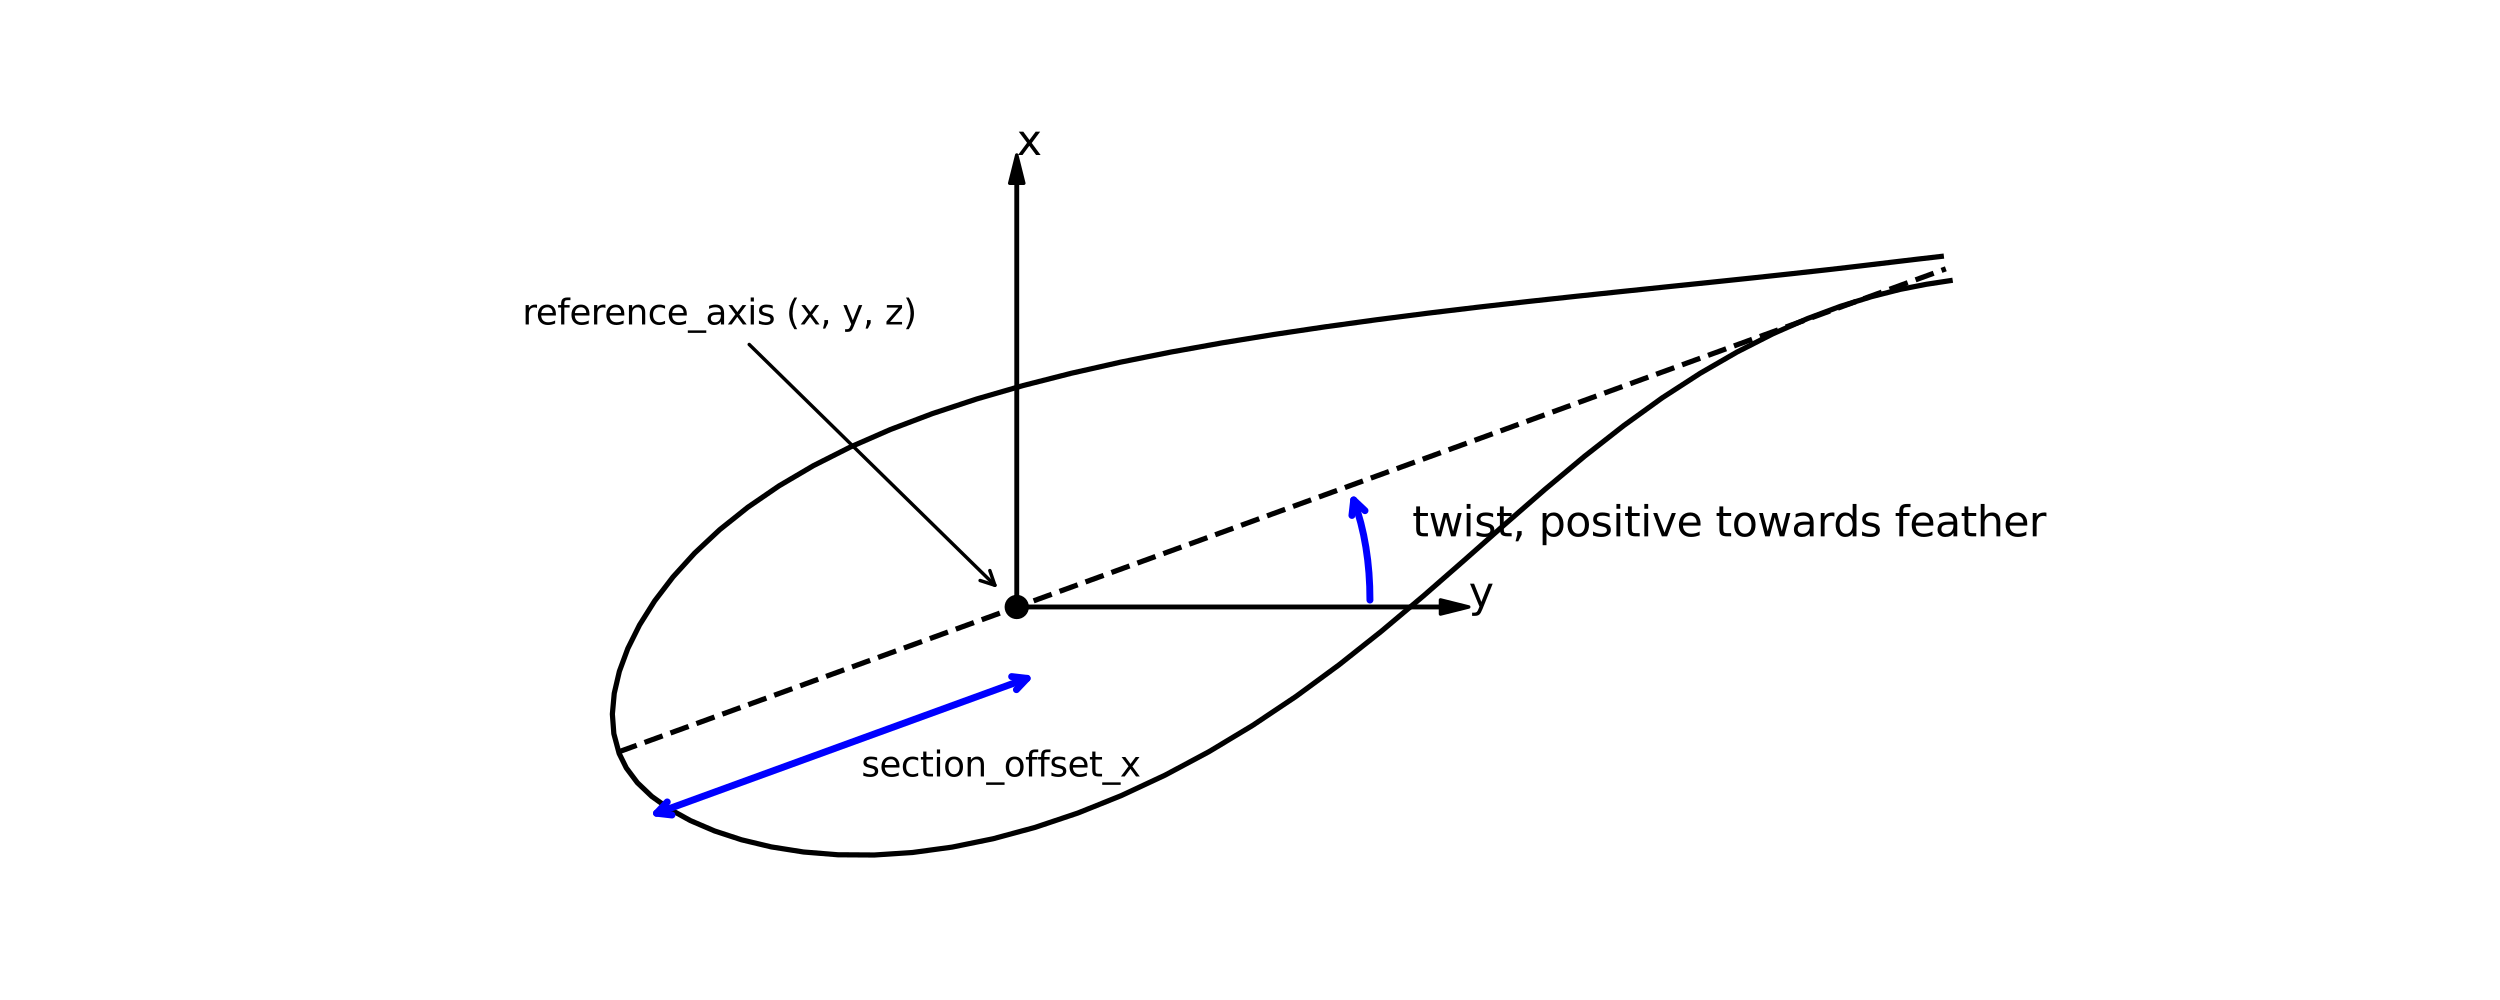 <?xml version="1.0" encoding="utf-8" standalone="no"?>
<!DOCTYPE svg PUBLIC "-//W3C//DTD SVG 1.1//EN"
  "http://www.w3.org/Graphics/SVG/1.1/DTD/svg11.dtd">
<svg xmlns:xlink="http://www.w3.org/1999/xlink" width="720pt" height="288pt" viewBox="0 0 720 288" xmlns="http://www.w3.org/2000/svg" version="1.1">
 <defs>
  <style type="text/css">*{stroke-linejoin: round; stroke-linecap: butt}</style>
 </defs>
 <g id="figure_1">
  <g id="patch_1">
   <path d="M 0 288 
L 720 288 
L 720 0 
L 0 0 
z
" style="fill: #ffffff"/>
  </g>
  <g id="axes_1">
   <g id="patch_2">
    <path d="M 422.994 174.809 
L 414.858 176.843 
L 414.858 175.013 
L 292.825 175.013 
L 292.825 174.606 
L 414.858 174.606 
L 414.858 172.775 
z
" clip-path="url(#p16053d1b75)" style="stroke: #000000; stroke-linejoin: miter"/>
   </g>
   <g id="patch_3">
    <path d="M 292.825 44.64 
L 294.859 52.776 
L 293.028 52.776 
L 293.028 174.809 
L 292.621 174.809 
L 292.621 52.776 
L 290.791 52.776 
z
" clip-path="url(#p16053d1b75)" style="stroke: #000000; stroke-linejoin: miter"/>
   </g>
   <g id="patch_4">
    <path d="M 394.544 172.813 
Q 394.566 156.872 389.861 144 
" clip-path="url(#p16053d1b75)" style="fill: none; stroke: #0000ff; stroke-width: 2; stroke-linecap: round"/>
    <path d="M 389.356 148.444 
L 389.861 144 
L 393.113 147.07 
" clip-path="url(#p16053d1b75)" style="fill: none; stroke: #0000ff; stroke-width: 2; stroke-linecap: round"/>
   </g>
   <g id="line2d_1">
    <path d="M 559.094 73.839 
L 552.19 74.638 
L 544.385 75.565 
L 535.701 76.6 
L 526.177 77.703 
L 515.844 78.845 
L 504.758 80.036 
L 492.973 81.269 
L 480.553 82.551 
L 467.559 83.9 
L 454.063 85.319 
L 440.135 86.825 
L 425.855 88.443 
L 411.299 90.187 
L 396.546 92.076 
L 381.676 94.121 
L 366.77 96.343 
L 351.909 98.756 
L 337.183 101.398 
L 322.679 104.308 
L 308.486 107.509 
L 294.68 111.028 
L 281.346 114.89 
L 268.56 119.106 
L 256.402 123.713 
L 244.939 128.721 
L 234.243 134.12 
L 224.365 139.927 
L 215.356 146.098 
L 207.249 152.572 
L 200.066 159.286 
L 193.826 166.155 
L 188.531 173.086 
L 184.193 179.985 
L 180.81 186.77 
L 178.379 193.352 
L 176.903 199.681 
L 176.363 205.653 
L 176.787 211.303 
L 178.316 217.002 
L 180.38 221.173 
L 183.554 225.411 
L 187.707 229.363 
L 192.812 233.007 
L 198.851 236.337 
L 205.786 239.311 
L 213.563 241.861 
L 222.126 243.908 
L 231.399 245.373 
L 241.318 246.174 
L 251.804 246.24 
L 262.798 245.52 
L 274.222 243.964 
L 286.01 241.561 
L 298.104 238.289 
L 310.432 234.148 
L 322.927 229.133 
L 335.525 223.248 
L 348.155 216.5 
L 360.754 208.919 
L 373.271 200.549 
L 385.652 191.463 
L 397.867 181.779 
L 409.898 171.66 
L 421.746 161.314 
L 433.427 150.984 
L 444.96 140.934 
L 456.359 131.4 
L 467.624 122.577 
L 478.723 114.572 
L 489.638 107.513 
L 500.29 101.372 
L 510.613 96.121 
L 520.542 91.754 
L 530.008 88.23 
L 538.925 85.457 
L 547.218 83.348 
L 554.821 81.866 
L 561.637 80.826 
" clip-path="url(#p16053d1b75)" style="fill: none; stroke: #000000; stroke-width: 1.5; stroke-linecap: square"/>
   </g>
   <g id="line2d_2">
    <path d="M 178.15 216.547 
L 220.622 201.089 
L 263.094 185.63 
L 305.566 170.172 
L 348.038 154.713 
L 390.51 139.255 
L 432.982 123.796 
L 475.454 108.338 
L 517.926 92.879 
L 560.398 77.421 
" clip-path="url(#p16053d1b75)" style="fill: none; stroke-dasharray: 5.55,2.4; stroke-dashoffset: 0; stroke: #000000; stroke-width: 1.5"/>
   </g>
   <g id="line2d_3">
    <defs>
     <path id="ma358cf9336" d="M 0 3 
C 0.796 3 1.559 2.684 2.121 2.121 
C 2.684 1.559 3 0.796 3 0 
C 3 -0.796 2.684 -1.559 2.121 -2.121 
C 1.559 -2.684 0.796 -3 0 -3 
C -0.796 -3 -1.559 -2.684 -2.121 -2.121 
C -2.684 -1.559 -3 -0.796 -3 0 
C -3 0.796 -2.684 1.559 -2.121 2.121 
C -1.559 2.684 -0.796 3 0 3 
z
" style="stroke: #000000"/>
    </defs>
    <g clip-path="url(#p16053d1b75)">
     <use xlink:href="#ma358cf9336" x="292.825" y="174.809" style="stroke: #000000"/>
    </g>
   </g>
   <g id="patch_5">
    <path d="M 215.776 99.21 
Q 251.553 134.276 286.531 168.56 
" style="fill: none; stroke: #000000; stroke-linecap: round"/>
    <path d="M 285.074 164.331 
L 286.531 168.56 
L 282.274 167.188 
" style="fill: none; stroke: #000000; stroke-linecap: round"/>
   </g>
   <g id="text_1">
    <!-- reference_axis (x, y, z) -->
    <g transform="translate(150.452 93.453) scale(0.1 -0.1)">
     <defs>
      <path id="DejaVuSans-72" d="M 2631 2963 
Q 2534 3019 2420 3045 
Q 2306 3072 2169 3072 
Q 1681 3072 1420 2755 
Q 1159 2438 1159 1844 
L 1159 0 
L 581 0 
L 581 3500 
L 1159 3500 
L 1159 2956 
Q 1341 3275 1631 3429 
Q 1922 3584 2338 3584 
Q 2397 3584 2469 3576 
Q 2541 3569 2628 3553 
L 2631 2963 
z
" transform="scale(0.016)"/>
      <path id="DejaVuSans-65" d="M 3597 1894 
L 3597 1613 
L 953 1613 
Q 991 1019 1311 708 
Q 1631 397 2203 397 
Q 2534 397 2845 478 
Q 3156 559 3463 722 
L 3463 178 
Q 3153 47 2828 -22 
Q 2503 -91 2169 -91 
Q 1331 -91 842 396 
Q 353 884 353 1716 
Q 353 2575 817 3079 
Q 1281 3584 2069 3584 
Q 2775 3584 3186 3129 
Q 3597 2675 3597 1894 
z
M 3022 2063 
Q 3016 2534 2758 2815 
Q 2500 3097 2075 3097 
Q 1594 3097 1305 2825 
Q 1016 2553 972 2059 
L 3022 2063 
z
" transform="scale(0.016)"/>
      <path id="DejaVuSans-66" d="M 2375 4863 
L 2375 4384 
L 1825 4384 
Q 1516 4384 1395 4259 
Q 1275 4134 1275 3809 
L 1275 3500 
L 2222 3500 
L 2222 3053 
L 1275 3053 
L 1275 0 
L 697 0 
L 697 3053 
L 147 3053 
L 147 3500 
L 697 3500 
L 697 3744 
Q 697 4328 969 4595 
Q 1241 4863 1831 4863 
L 2375 4863 
z
" transform="scale(0.016)"/>
      <path id="DejaVuSans-6e" d="M 3513 2113 
L 3513 0 
L 2938 0 
L 2938 2094 
Q 2938 2591 2744 2837 
Q 2550 3084 2163 3084 
Q 1697 3084 1428 2787 
Q 1159 2491 1159 1978 
L 1159 0 
L 581 0 
L 581 3500 
L 1159 3500 
L 1159 2956 
Q 1366 3272 1645 3428 
Q 1925 3584 2291 3584 
Q 2894 3584 3203 3211 
Q 3513 2838 3513 2113 
z
" transform="scale(0.016)"/>
      <path id="DejaVuSans-63" d="M 3122 3366 
L 3122 2828 
Q 2878 2963 2633 3030 
Q 2388 3097 2138 3097 
Q 1578 3097 1268 2742 
Q 959 2388 959 1747 
Q 959 1106 1268 751 
Q 1578 397 2138 397 
Q 2388 397 2633 464 
Q 2878 531 3122 666 
L 3122 134 
Q 2881 22 2623 -34 
Q 2366 -91 2075 -91 
Q 1284 -91 818 406 
Q 353 903 353 1747 
Q 353 2603 823 3093 
Q 1294 3584 2113 3584 
Q 2378 3584 2631 3529 
Q 2884 3475 3122 3366 
z
" transform="scale(0.016)"/>
      <path id="DejaVuSans-5f" d="M 3263 -1063 
L 3263 -1509 
L -63 -1509 
L -63 -1063 
L 3263 -1063 
z
" transform="scale(0.016)"/>
      <path id="DejaVuSans-61" d="M 2194 1759 
Q 1497 1759 1228 1600 
Q 959 1441 959 1056 
Q 959 750 1161 570 
Q 1363 391 1709 391 
Q 2188 391 2477 730 
Q 2766 1069 2766 1631 
L 2766 1759 
L 2194 1759 
z
M 3341 1997 
L 3341 0 
L 2766 0 
L 2766 531 
Q 2569 213 2275 61 
Q 1981 -91 1556 -91 
Q 1019 -91 701 211 
Q 384 513 384 1019 
Q 384 1609 779 1909 
Q 1175 2209 1959 2209 
L 2766 2209 
L 2766 2266 
Q 2766 2663 2505 2880 
Q 2244 3097 1772 3097 
Q 1472 3097 1187 3025 
Q 903 2953 641 2809 
L 641 3341 
Q 956 3463 1253 3523 
Q 1550 3584 1831 3584 
Q 2591 3584 2966 3190 
Q 3341 2797 3341 1997 
z
" transform="scale(0.016)"/>
      <path id="DejaVuSans-78" d="M 3513 3500 
L 2247 1797 
L 3578 0 
L 2900 0 
L 1881 1375 
L 863 0 
L 184 0 
L 1544 1831 
L 300 3500 
L 978 3500 
L 1906 2253 
L 2834 3500 
L 3513 3500 
z
" transform="scale(0.016)"/>
      <path id="DejaVuSans-69" d="M 603 3500 
L 1178 3500 
L 1178 0 
L 603 0 
L 603 3500 
z
M 603 4863 
L 1178 4863 
L 1178 4134 
L 603 4134 
L 603 4863 
z
" transform="scale(0.016)"/>
      <path id="DejaVuSans-73" d="M 2834 3397 
L 2834 2853 
Q 2591 2978 2328 3040 
Q 2066 3103 1784 3103 
Q 1356 3103 1142 2972 
Q 928 2841 928 2578 
Q 928 2378 1081 2264 
Q 1234 2150 1697 2047 
L 1894 2003 
Q 2506 1872 2764 1633 
Q 3022 1394 3022 966 
Q 3022 478 2636 193 
Q 2250 -91 1575 -91 
Q 1294 -91 989 -36 
Q 684 19 347 128 
L 347 722 
Q 666 556 975 473 
Q 1284 391 1588 391 
Q 1994 391 2212 530 
Q 2431 669 2431 922 
Q 2431 1156 2273 1281 
Q 2116 1406 1581 1522 
L 1381 1569 
Q 847 1681 609 1914 
Q 372 2147 372 2553 
Q 372 3047 722 3315 
Q 1072 3584 1716 3584 
Q 2034 3584 2315 3537 
Q 2597 3491 2834 3397 
z
" transform="scale(0.016)"/>
      <path id="DejaVuSans-20" transform="scale(0.016)"/>
      <path id="DejaVuSans-28" d="M 1984 4856 
Q 1566 4138 1362 3434 
Q 1159 2731 1159 2009 
Q 1159 1288 1364 580 
Q 1569 -128 1984 -844 
L 1484 -844 
Q 1016 -109 783 600 
Q 550 1309 550 2009 
Q 550 2706 781 3412 
Q 1013 4119 1484 4856 
L 1984 4856 
z
" transform="scale(0.016)"/>
      <path id="DejaVuSans-2c" d="M 750 794 
L 1409 794 
L 1409 256 
L 897 -744 
L 494 -744 
L 750 256 
L 750 794 
z
" transform="scale(0.016)"/>
      <path id="DejaVuSans-79" d="M 2059 -325 
Q 1816 -950 1584 -1140 
Q 1353 -1331 966 -1331 
L 506 -1331 
L 506 -850 
L 844 -850 
Q 1081 -850 1212 -737 
Q 1344 -625 1503 -206 
L 1606 56 
L 191 3500 
L 800 3500 
L 1894 763 
L 2988 3500 
L 3597 3500 
L 2059 -325 
z
" transform="scale(0.016)"/>
      <path id="DejaVuSans-7a" d="M 353 3500 
L 3084 3500 
L 3084 2975 
L 922 459 
L 3084 459 
L 3084 0 
L 275 0 
L 275 525 
L 2438 3041 
L 353 3041 
L 353 3500 
z
" transform="scale(0.016)"/>
      <path id="DejaVuSans-29" d="M 513 4856 
L 1013 4856 
Q 1481 4119 1714 3412 
Q 1947 2706 1947 2009 
Q 1947 1309 1714 600 
Q 1481 -109 1013 -844 
L 513 -844 
Q 928 -128 1133 580 
Q 1338 1288 1338 2009 
Q 1338 2731 1133 3434 
Q 928 4138 513 4856 
z
" transform="scale(0.016)"/>
     </defs>
     <use xlink:href="#DejaVuSans-72"/>
     <use xlink:href="#DejaVuSans-65" transform="translate(38.863 0)"/>
     <use xlink:href="#DejaVuSans-66" transform="translate(100.387 0)"/>
     <use xlink:href="#DejaVuSans-65" transform="translate(135.592 0)"/>
     <use xlink:href="#DejaVuSans-72" transform="translate(197.115 0)"/>
     <use xlink:href="#DejaVuSans-65" transform="translate(235.979 0)"/>
     <use xlink:href="#DejaVuSans-6e" transform="translate(297.502 0)"/>
     <use xlink:href="#DejaVuSans-63" transform="translate(360.881 0)"/>
     <use xlink:href="#DejaVuSans-65" transform="translate(415.861 0)"/>
     <use xlink:href="#DejaVuSans-5f" transform="translate(477.385 0)"/>
     <use xlink:href="#DejaVuSans-61" transform="translate(527.385 0)"/>
     <use xlink:href="#DejaVuSans-78" transform="translate(588.664 0)"/>
     <use xlink:href="#DejaVuSans-69" transform="translate(647.844 0)"/>
     <use xlink:href="#DejaVuSans-73" transform="translate(675.627 0)"/>
     <use xlink:href="#DejaVuSans-20" transform="translate(727.727 0)"/>
     <use xlink:href="#DejaVuSans-28" transform="translate(759.514 0)"/>
     <use xlink:href="#DejaVuSans-78" transform="translate(798.527 0)"/>
     <use xlink:href="#DejaVuSans-2c" transform="translate(857.707 0)"/>
     <use xlink:href="#DejaVuSans-20" transform="translate(889.494 0)"/>
     <use xlink:href="#DejaVuSans-79" transform="translate(921.281 0)"/>
     <use xlink:href="#DejaVuSans-2c" transform="translate(980.461 0)"/>
     <use xlink:href="#DejaVuSans-20" transform="translate(1012.248 0)"/>
     <use xlink:href="#DejaVuSans-7a" transform="translate(1044.035 0)"/>
     <use xlink:href="#DejaVuSans-29" transform="translate(1096.525 0)"/>
    </g>
   </g>
   <g id="text_2">
    <!-- x -->
    <g transform="translate(292.825 44.64) scale(0.12 -0.12)">
     <use xlink:href="#DejaVuSans-78"/>
    </g>
   </g>
   <g id="text_3">
    <!-- y -->
    <g transform="translate(422.994 174.809) scale(0.12 -0.12)">
     <use xlink:href="#DejaVuSans-79"/>
    </g>
   </g>
   <g id="text_4">
    <!-- twist, positive towards feather -->
    <g transform="translate(406.723 154.47) scale(0.12 -0.12)">
     <defs>
      <path id="DejaVuSans-74" d="M 1172 4494 
L 1172 3500 
L 2356 3500 
L 2356 3053 
L 1172 3053 
L 1172 1153 
Q 1172 725 1289 603 
Q 1406 481 1766 481 
L 2356 481 
L 2356 0 
L 1766 0 
Q 1100 0 847 248 
Q 594 497 594 1153 
L 594 3053 
L 172 3053 
L 172 3500 
L 594 3500 
L 594 4494 
L 1172 4494 
z
" transform="scale(0.016)"/>
      <path id="DejaVuSans-77" d="M 269 3500 
L 844 3500 
L 1563 769 
L 2278 3500 
L 2956 3500 
L 3675 769 
L 4391 3500 
L 4966 3500 
L 4050 0 
L 3372 0 
L 2619 2869 
L 1863 0 
L 1184 0 
L 269 3500 
z
" transform="scale(0.016)"/>
      <path id="DejaVuSans-70" d="M 1159 525 
L 1159 -1331 
L 581 -1331 
L 581 3500 
L 1159 3500 
L 1159 2969 
Q 1341 3281 1617 3432 
Q 1894 3584 2278 3584 
Q 2916 3584 3314 3078 
Q 3713 2572 3713 1747 
Q 3713 922 3314 415 
Q 2916 -91 2278 -91 
Q 1894 -91 1617 61 
Q 1341 213 1159 525 
z
M 3116 1747 
Q 3116 2381 2855 2742 
Q 2594 3103 2138 3103 
Q 1681 3103 1420 2742 
Q 1159 2381 1159 1747 
Q 1159 1113 1420 752 
Q 1681 391 2138 391 
Q 2594 391 2855 752 
Q 3116 1113 3116 1747 
z
" transform="scale(0.016)"/>
      <path id="DejaVuSans-6f" d="M 1959 3097 
Q 1497 3097 1228 2736 
Q 959 2375 959 1747 
Q 959 1119 1226 758 
Q 1494 397 1959 397 
Q 2419 397 2687 759 
Q 2956 1122 2956 1747 
Q 2956 2369 2687 2733 
Q 2419 3097 1959 3097 
z
M 1959 3584 
Q 2709 3584 3137 3096 
Q 3566 2609 3566 1747 
Q 3566 888 3137 398 
Q 2709 -91 1959 -91 
Q 1206 -91 779 398 
Q 353 888 353 1747 
Q 353 2609 779 3096 
Q 1206 3584 1959 3584 
z
" transform="scale(0.016)"/>
      <path id="DejaVuSans-76" d="M 191 3500 
L 800 3500 
L 1894 563 
L 2988 3500 
L 3597 3500 
L 2284 0 
L 1503 0 
L 191 3500 
z
" transform="scale(0.016)"/>
      <path id="DejaVuSans-64" d="M 2906 2969 
L 2906 4863 
L 3481 4863 
L 3481 0 
L 2906 0 
L 2906 525 
Q 2725 213 2448 61 
Q 2172 -91 1784 -91 
Q 1150 -91 751 415 
Q 353 922 353 1747 
Q 353 2572 751 3078 
Q 1150 3584 1784 3584 
Q 2172 3584 2448 3432 
Q 2725 3281 2906 2969 
z
M 947 1747 
Q 947 1113 1208 752 
Q 1469 391 1925 391 
Q 2381 391 2643 752 
Q 2906 1113 2906 1747 
Q 2906 2381 2643 2742 
Q 2381 3103 1925 3103 
Q 1469 3103 1208 2742 
Q 947 2381 947 1747 
z
" transform="scale(0.016)"/>
      <path id="DejaVuSans-68" d="M 3513 2113 
L 3513 0 
L 2938 0 
L 2938 2094 
Q 2938 2591 2744 2837 
Q 2550 3084 2163 3084 
Q 1697 3084 1428 2787 
Q 1159 2491 1159 1978 
L 1159 0 
L 581 0 
L 581 4863 
L 1159 4863 
L 1159 2956 
Q 1366 3272 1645 3428 
Q 1925 3584 2291 3584 
Q 2894 3584 3203 3211 
Q 3513 2838 3513 2113 
z
" transform="scale(0.016)"/>
     </defs>
     <use xlink:href="#DejaVuSans-74"/>
     <use xlink:href="#DejaVuSans-77" transform="translate(39.209 0)"/>
     <use xlink:href="#DejaVuSans-69" transform="translate(120.996 0)"/>
     <use xlink:href="#DejaVuSans-73" transform="translate(148.779 0)"/>
     <use xlink:href="#DejaVuSans-74" transform="translate(200.879 0)"/>
     <use xlink:href="#DejaVuSans-2c" transform="translate(240.088 0)"/>
     <use xlink:href="#DejaVuSans-20" transform="translate(271.875 0)"/>
     <use xlink:href="#DejaVuSans-70" transform="translate(303.662 0)"/>
     <use xlink:href="#DejaVuSans-6f" transform="translate(367.139 0)"/>
     <use xlink:href="#DejaVuSans-73" transform="translate(428.32 0)"/>
     <use xlink:href="#DejaVuSans-69" transform="translate(480.42 0)"/>
     <use xlink:href="#DejaVuSans-74" transform="translate(508.203 0)"/>
     <use xlink:href="#DejaVuSans-69" transform="translate(547.412 0)"/>
     <use xlink:href="#DejaVuSans-76" transform="translate(575.195 0)"/>
     <use xlink:href="#DejaVuSans-65" transform="translate(634.375 0)"/>
     <use xlink:href="#DejaVuSans-20" transform="translate(695.898 0)"/>
     <use xlink:href="#DejaVuSans-74" transform="translate(727.686 0)"/>
     <use xlink:href="#DejaVuSans-6f" transform="translate(766.895 0)"/>
     <use xlink:href="#DejaVuSans-77" transform="translate(828.076 0)"/>
     <use xlink:href="#DejaVuSans-61" transform="translate(909.863 0)"/>
     <use xlink:href="#DejaVuSans-72" transform="translate(971.143 0)"/>
     <use xlink:href="#DejaVuSans-64" transform="translate(1010.506 0)"/>
     <use xlink:href="#DejaVuSans-73" transform="translate(1073.982 0)"/>
     <use xlink:href="#DejaVuSans-20" transform="translate(1126.082 0)"/>
     <use xlink:href="#DejaVuSans-66" transform="translate(1157.869 0)"/>
     <use xlink:href="#DejaVuSans-65" transform="translate(1193.074 0)"/>
     <use xlink:href="#DejaVuSans-61" transform="translate(1254.598 0)"/>
     <use xlink:href="#DejaVuSans-74" transform="translate(1315.877 0)"/>
     <use xlink:href="#DejaVuSans-68" transform="translate(1355.086 0)"/>
     <use xlink:href="#DejaVuSans-65" transform="translate(1418.465 0)"/>
     <use xlink:href="#DejaVuSans-72" transform="translate(1479.988 0)"/>
    </g>
   </g>
   <g id="patch_6">
    <path d="M 189.087 234.211 
Q 242.446 214.79 295.804 195.369 
" style="fill: none; stroke: #0000ff; stroke-width: 2; stroke-linecap: round"/>
    <path d="M 193.53 234.722 
L 189.087 234.211 
L 192.162 230.963 
" style="fill: none; stroke: #0000ff; stroke-width: 2; stroke-linecap: round"/>
    <path d="M 291.361 194.858 
L 295.804 195.369 
L 292.729 198.617 
" style="fill: none; stroke: #0000ff; stroke-width: 2; stroke-linecap: round"/>
   </g>
   <g id="text_5">
    <!-- section_offset_x -->
    <g transform="translate(248.079 223.623) scale(0.1 -0.1)">
     <use xlink:href="#DejaVuSans-73"/>
     <use xlink:href="#DejaVuSans-65" transform="translate(52.1 0)"/>
     <use xlink:href="#DejaVuSans-63" transform="translate(113.623 0)"/>
     <use xlink:href="#DejaVuSans-74" transform="translate(168.604 0)"/>
     <use xlink:href="#DejaVuSans-69" transform="translate(207.812 0)"/>
     <use xlink:href="#DejaVuSans-6f" transform="translate(235.596 0)"/>
     <use xlink:href="#DejaVuSans-6e" transform="translate(296.777 0)"/>
     <use xlink:href="#DejaVuSans-5f" transform="translate(360.156 0)"/>
     <use xlink:href="#DejaVuSans-6f" transform="translate(410.156 0)"/>
     <use xlink:href="#DejaVuSans-66" transform="translate(471.338 0)"/>
     <use xlink:href="#DejaVuSans-66" transform="translate(506.543 0)"/>
     <use xlink:href="#DejaVuSans-73" transform="translate(541.748 0)"/>
     <use xlink:href="#DejaVuSans-65" transform="translate(593.848 0)"/>
     <use xlink:href="#DejaVuSans-74" transform="translate(655.371 0)"/>
     <use xlink:href="#DejaVuSans-5f" transform="translate(694.58 0)"/>
     <use xlink:href="#DejaVuSans-78" transform="translate(744.58 0)"/>
    </g>
   </g>
  </g>
 </g>
 <defs>
  <clipPath id="p16053d1b75">
   <rect x="90" y="34.56" width="558" height="221.76"/>
  </clipPath>
 </defs>
</svg>
